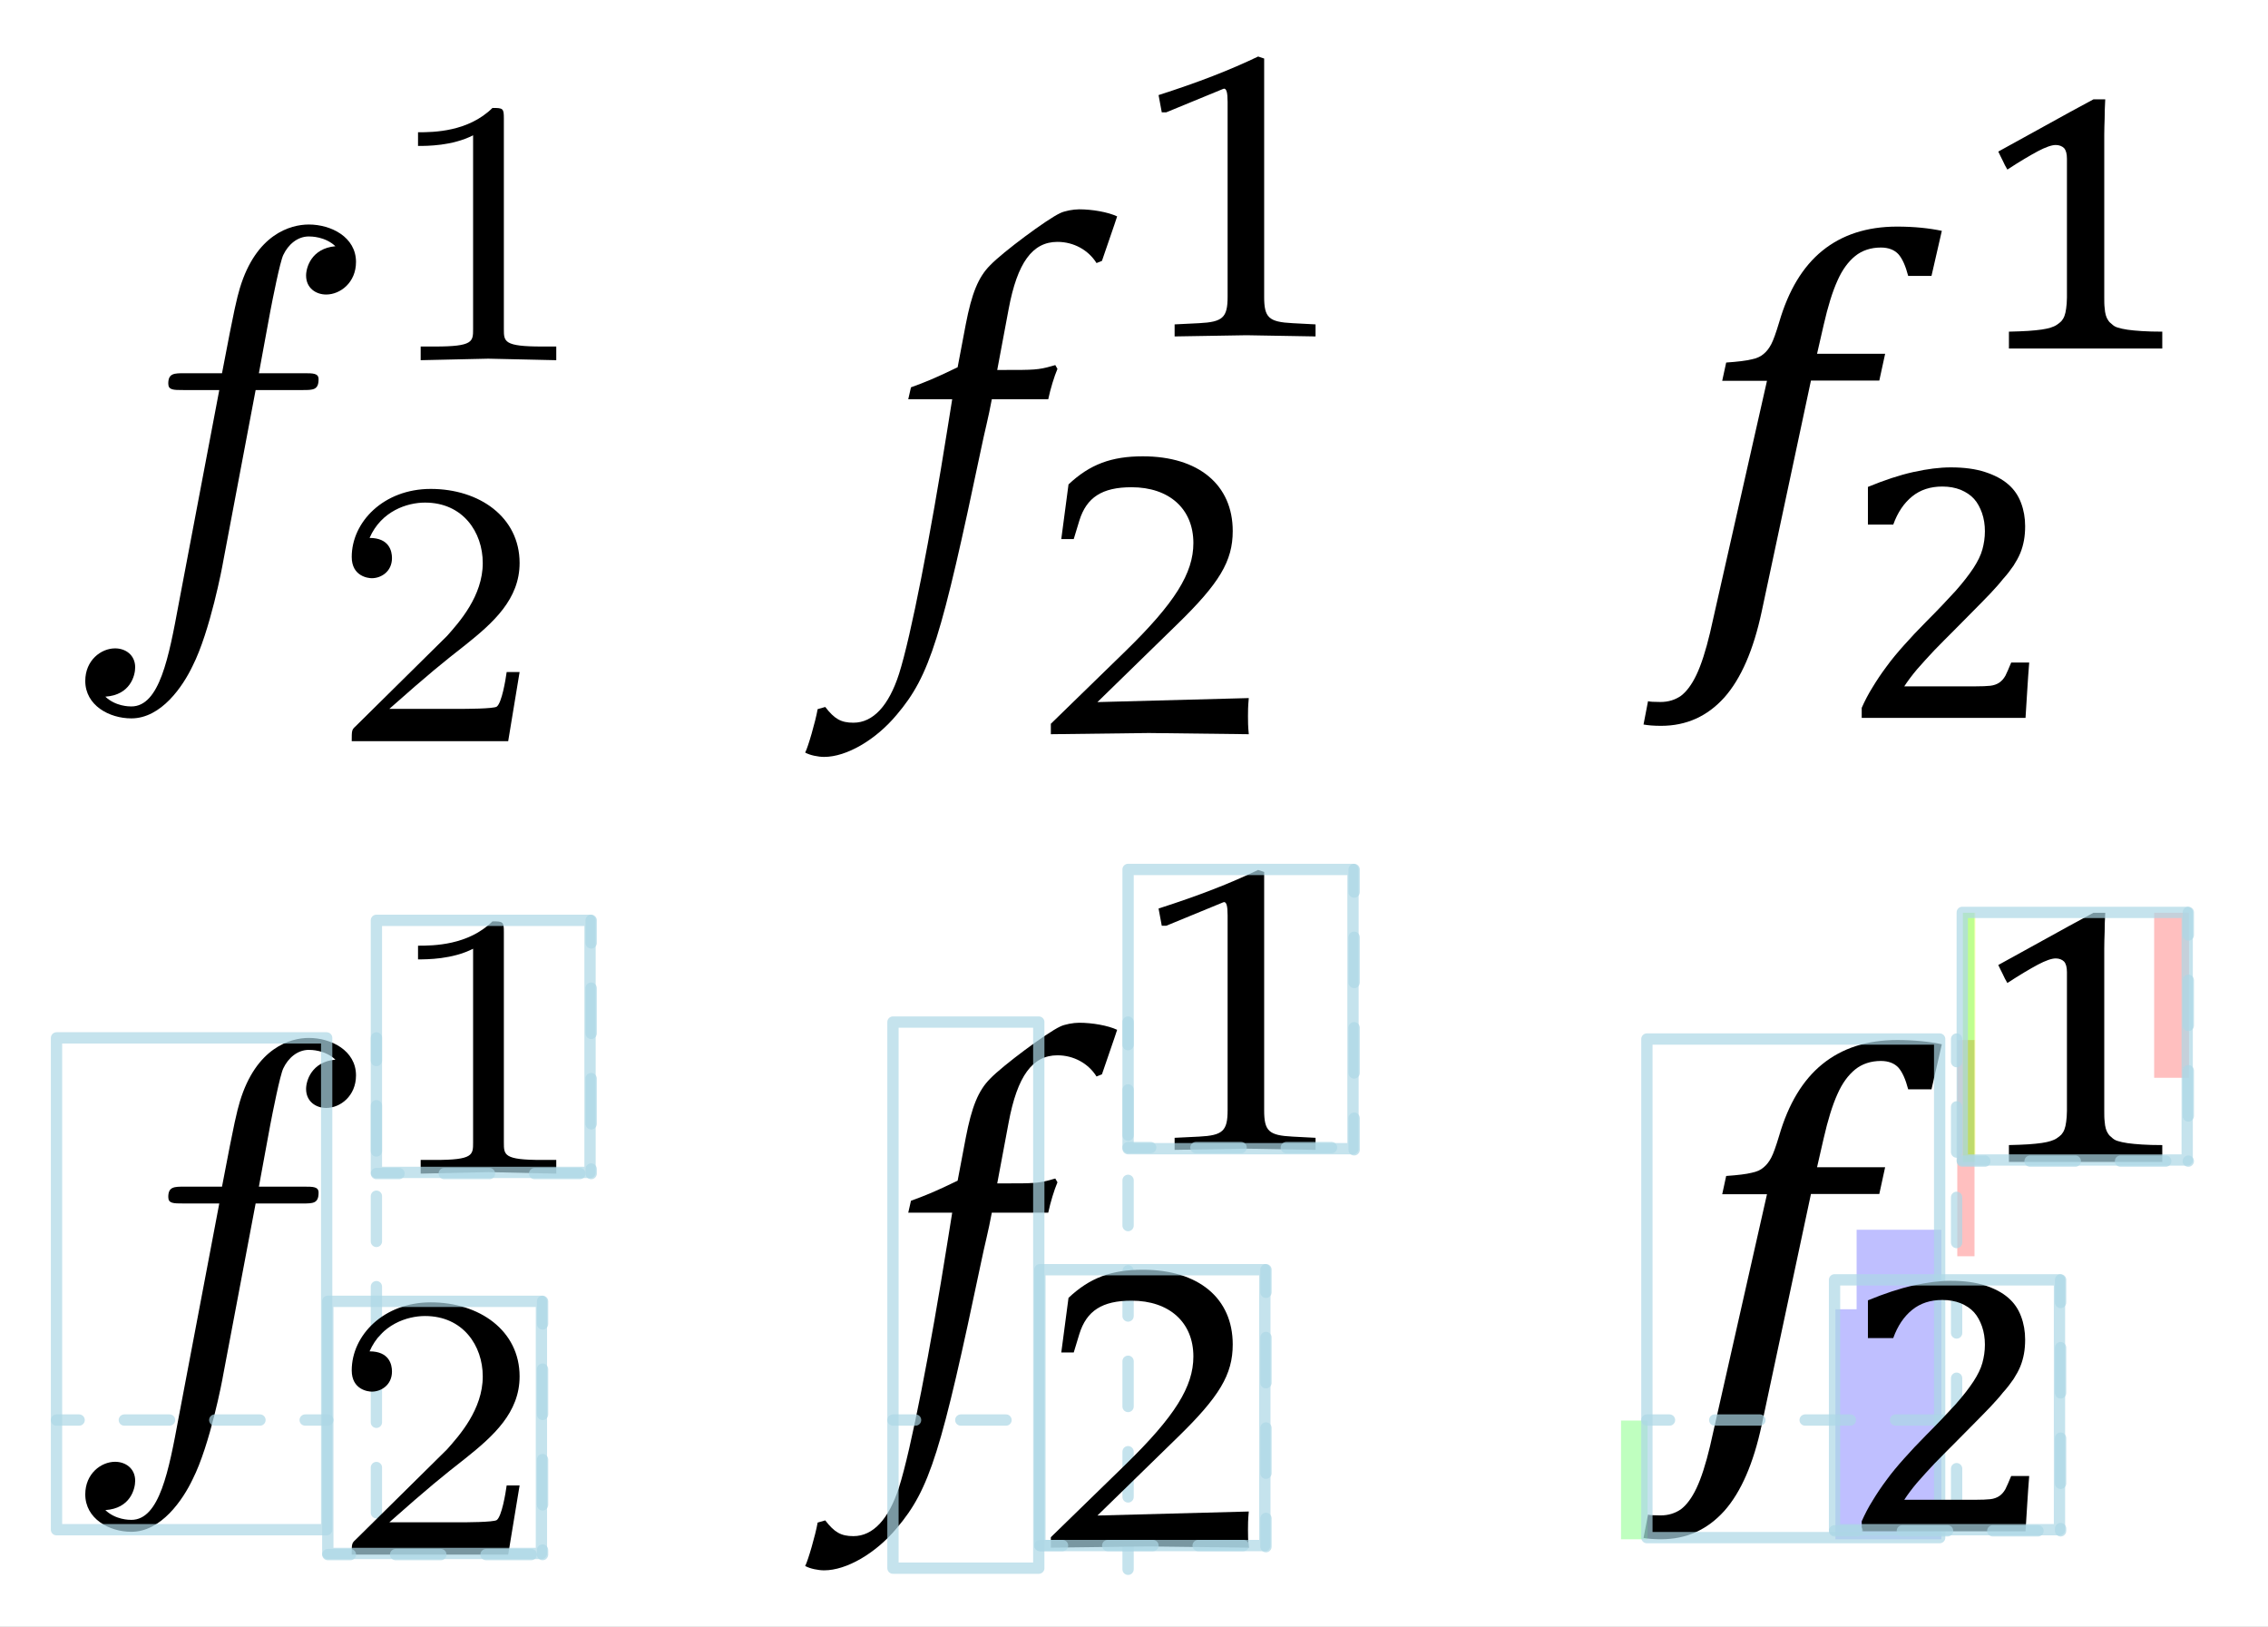 <?xml version="1.0" encoding="UTF-8"?>
<svg xmlns="http://www.w3.org/2000/svg" xmlns:xlink="http://www.w3.org/1999/xlink" width="2006.484pt" height="1438.926pt" viewBox="0 0 2006.484 1438.926" version="1.1">
<rect x="0" y="0" width="2006.484" height="1438.926" fill="#333333" stroke="none"/>
<defs>
<g>
<symbol overflow="visible" id="glyph0-0">
<path style="stroke:none;" d=""/>
</symbol>
<symbol overflow="visible" id="glyph0-1">
<path style="stroke:none;" d="M 264.953 -305.281 C 264.953 -327.359 242.875 -338.406 223.203 -338.406 C 206.875 -338.406 176.641 -329.766 162.234 -282.234 C 159.359 -272.156 157.922 -267.359 146.406 -206.875 L 113.281 -206.875 C 104.156 -206.875 98.875 -206.875 98.875 -197.766 C 98.875 -192 103.203 -192 112.312 -192 L 144 -192 L 108 -2.406 C 99.359 44.156 91.203 87.844 66.234 87.844 C 64.312 87.844 52.312 87.844 43.203 79.203 C 65.281 77.766 69.594 60.484 69.594 53.281 C 69.594 42.234 60.953 36.484 51.844 36.484 C 39.359 36.484 25.438 47.047 25.438 65.281 C 25.438 86.875 46.562 98.406 66.234 98.406 C 92.641 98.406 111.844 70.078 120.484 51.844 C 135.844 21.594 146.875 -36.484 147.359 -39.844 L 176.156 -192 L 217.438 -192 C 227.047 -192 231.844 -192 231.844 -201.594 C 231.844 -206.875 227.047 -206.875 218.875 -206.875 L 179.047 -206.875 C 184.312 -234.719 183.844 -233.766 189.125 -261.594 C 191.047 -271.688 197.766 -305.766 200.641 -311.516 C 204.953 -320.641 213.125 -327.844 223.203 -327.844 C 225.125 -327.844 237.594 -327.844 246.719 -319.203 C 225.594 -317.281 220.797 -300.484 220.797 -293.281 C 220.797 -282.234 229.438 -276.484 238.562 -276.484 C 251.047 -276.484 264.953 -287.047 264.953 -305.281 Z M 264.953 -305.281 "/>
</symbol>
<symbol overflow="visible" id="glyph1-0">
<path style="stroke:none;" d=""/>
</symbol>
<symbol overflow="visible" id="glyph1-1">
<path style="stroke:none;" d="M 158.922 0 L 158.922 -12.094 L 146.156 -12.094 C 112.562 -12.094 112.562 -16.469 112.562 -27.547 L 112.562 -213.703 C 112.562 -222.766 111.891 -223.109 102.484 -223.109 C 80.969 -201.938 50.406 -201.594 36.625 -201.594 L 36.625 -189.5 C 44.688 -189.5 66.859 -189.5 85.344 -198.906 L 85.344 -27.547 C 85.344 -16.469 85.344 -12.094 51.75 -12.094 L 38.969 -12.094 L 38.969 0 L 98.781 -1.344 Z M 158.922 0 "/>
</symbol>
<symbol overflow="visible" id="glyph1-2">
<path style="stroke:none;" d="M 169.688 -61.156 L 158.25 -61.156 C 157.25 -53.766 153.891 -33.938 149.516 -30.578 C 146.828 -28.562 120.953 -28.562 116.25 -28.562 L 54.438 -28.562 C 89.719 -59.812 101.469 -69.219 121.625 -85.016 C 146.5 -104.828 169.688 -125.656 169.688 -157.578 C 169.688 -198.234 134.062 -223.109 91.062 -223.109 C 49.391 -223.109 21.172 -193.875 21.172 -162.953 C 21.172 -145.828 35.609 -144.141 38.969 -144.141 C 47.047 -144.141 56.781 -149.859 56.781 -161.953 C 56.781 -168 54.438 -179.766 36.953 -179.766 C 47.375 -203.609 70.219 -211.016 86.016 -211.016 C 119.609 -211.016 137.094 -184.797 137.094 -157.578 C 137.094 -128.359 116.25 -105.172 105.5 -93.078 L 24.531 -13.109 C 21.172 -10.078 21.172 -9.406 21.172 0 L 159.594 0 Z M 169.688 -61.156 "/>
</symbol>
<symbol overflow="visible" id="glyph2-0">
<path style="stroke:none;" d=""/>
</symbol>
<symbol overflow="visible" id="glyph2-1">
<path style="stroke:none;" d="M 198.234 -345.594 C 190.078 -349.438 176.156 -351.844 164.641 -351.844 C 159.359 -351.844 151.688 -350.406 147.844 -348.484 C 136.312 -343.203 96.953 -313.922 85.922 -302.406 C 75.359 -291.844 69.594 -277.438 64.312 -250.078 L 57.125 -212.156 C 37.438 -202.562 27.844 -198.719 15.844 -194.406 L 13.438 -183.844 L 52.312 -183.844 L 48 -156.953 C 33.125 -63.359 15.844 25.922 5.281 59.047 C -3.844 87.359 -17.766 102.234 -35.047 102.234 C -46.078 102.234 -51.844 98.875 -60 88.312 L -66.719 90.234 C -68.641 101.281 -75.359 124.312 -77.766 128.641 C -73.438 131.047 -66.234 132.484 -60.953 132.484 C -41.281 132.484 -15.359 117.594 3.359 95.047 C 32.641 60.484 42.719 27.359 78.234 -141.594 C 80.641 -153.594 84.484 -168 87.359 -183.844 L 137.281 -183.844 C 139.203 -192.953 142.562 -204 145.438 -210.719 L 143.516 -214.078 L 140.156 -213.125 C 128.641 -209.766 123.359 -209.766 99.844 -209.766 L 92.156 -209.766 L 102.234 -263.516 C 109.922 -304.797 123.359 -323.047 145.438 -323.047 C 159.844 -323.047 172.797 -315.844 180 -304.312 L 184.797 -306.234 L 195.844 -338.406 Z M 198.234 -345.594 "/>
</symbol>
<symbol overflow="visible" id="glyph3-0">
<path style="stroke:none;" d=""/>
</symbol>
<symbol overflow="visible" id="glyph3-1">
<path style="stroke:none;" d="M 165.531 1.062 L 165.531 -9.594 L 145.281 -10.656 C 123.969 -11.719 120.062 -15.625 120.062 -34.094 L 120.062 -244.734 L 114.734 -246.516 C 89.516 -234.438 62.156 -223.781 26.641 -212.406 L 29.484 -197.141 L 33.391 -197.141 L 83.469 -217.734 L 84.531 -218.094 C 86.672 -218.094 87.734 -214.891 87.734 -206.375 L 87.734 -34.094 C 87.734 -15.625 83.469 -11.719 62.516 -10.656 L 40.844 -9.594 L 40.844 1.062 L 104.438 0 Z M 165.531 1.062 "/>
</symbol>
<symbol overflow="visible" id="glyph3-2">
<path style="stroke:none;" d="M 184.703 1.062 C 184 -6.391 184 -9.953 184 -14.922 C 184 -19.531 184 -23.094 184.703 -30.906 L 50.797 -27.344 L 121.125 -95.906 C 158.781 -132.484 170.5 -152.031 170.5 -178.672 C 170.5 -219.516 140.312 -244.734 90.938 -244.734 C 63.219 -244.734 44.047 -237.625 25.219 -219.875 L 18.828 -171.562 L 29.844 -171.562 L 34.812 -187.906 C 41.203 -208.5 55.062 -217.391 80.984 -217.391 C 114.375 -217.391 135.688 -198.203 135.688 -168.016 C 135.688 -141.375 119.344 -115.078 75.656 -72.469 L 9.594 -8.172 L 9.594 1.062 L 96.266 0 Z M 184.703 1.062 "/>
</symbol>
<symbol overflow="visible" id="glyph4-0">
<path style="stroke:none;" d="M 23.906 0 L 216.094 0 L 216.094 -248.906 L 23.906 -248.906 Z M 47.812 -23.906 L 47.812 -225 L 192.188 -225 L 192.188 -23.906 Z M 47.812 -23.906 "/>
</symbol>
<symbol overflow="visible" id="glyph4-1">
<path style="stroke:none;" d="M 101.016 3.984 L 144.609 -200.391 L 205.078 -200.391 L 210.234 -224.062 L 150 -224.062 L 155.859 -249.609 C 159.609 -266.016 163.594 -278.906 168.047 -288.75 C 172.266 -298.359 177.656 -305.625 183.75 -310.547 C 189.844 -315.469 197.578 -318.047 206.484 -318.047 C 213.281 -318.047 218.438 -315.938 221.953 -312.188 C 225.469 -308.203 228.281 -301.875 230.625 -292.969 L 251.25 -292.969 L 260.391 -332.812 C 249.141 -335.156 236.016 -336.562 220.781 -336.562 C 194.062 -336.562 172.031 -329.297 154.688 -315.234 C 137.344 -301.172 124.688 -280.078 116.484 -251.953 C 113.672 -242.578 111.328 -236.016 109.453 -232.5 C 107.578 -228.984 105.469 -226.172 102.891 -224.062 C 100.312 -221.719 96.797 -220.078 92.109 -219.141 C 87.422 -217.969 79.922 -217.031 69.609 -216.328 L 66.094 -200.156 L 105.703 -200.156 L 55.312 22.734 C 51.562 38.438 47.578 50.859 43.359 59.766 C 39.141 68.672 34.453 74.766 29.531 78.516 C 24.375 82.031 18.516 83.906 11.484 83.906 C 5.625 83.906 1.875 83.672 0.469 83.203 L -3.516 103.828 C 0.234 104.531 5.391 105 11.953 105 C 34.453 105 52.969 96.562 67.969 79.922 C 82.734 63.281 93.75 37.969 101.016 3.984 Z M 101.016 3.984 "/>
</symbol>
<symbol overflow="visible" id="glyph5-0">
<path style="stroke:none;" d="M 17.453 0 L 157.75 0 L 157.75 -181.703 L 17.453 -181.703 Z M 34.906 -17.453 L 34.906 -164.25 L 140.297 -164.25 L 140.297 -17.453 Z M 34.906 -17.453 "/>
</symbol>
<symbol overflow="visible" id="glyph5-1">
<path style="stroke:none;" d="M 125.062 -45.172 L 125.062 -175.203 C 125.062 -179.641 125.062 -184.266 125.062 -189.047 C 125.062 -193.672 125.234 -198.469 125.406 -203.422 C 125.406 -208.391 125.578 -214.031 125.922 -220.359 L 115.484 -220.359 C 101.109 -212.656 87.078 -204.969 73.219 -197.266 C 59.375 -189.562 45.344 -181.875 31.312 -174.172 C 32.672 -171.438 33.875 -168.688 35.25 -166.125 C 36.438 -163.391 37.812 -160.828 39.344 -158.25 C 50.297 -165.438 59.375 -170.75 66.375 -174.516 C 73.219 -178.109 78.531 -179.984 82.125 -179.984 C 85.203 -179.984 87.766 -178.953 89.484 -177.25 C 91.188 -175.359 92.047 -172.281 92.047 -167.844 L 92.047 -45.172 C 92.047 -41.234 91.703 -37.984 91.359 -35.422 C 91.016 -32.672 90.5 -30.453 89.828 -28.75 C 89.141 -26.859 88.109 -25.328 87.078 -24.125 C 85.891 -22.922 84.516 -21.906 82.984 -20.875 C 81.438 -19.844 79.734 -19.156 77.672 -18.484 C 75.625 -17.797 73.062 -17.281 69.797 -16.766 C 66.375 -16.25 62.453 -15.906 57.828 -15.562 C 53.031 -15.234 47.391 -15.062 40.719 -14.891 L 40.719 0 L 176.391 0 L 176.391 -14.891 C 169.375 -14.891 163.391 -15.062 158.422 -15.391 C 153.469 -15.734 149.188 -16.078 145.766 -16.594 C 142.172 -17.109 139.266 -17.797 137.047 -18.484 C 134.641 -19.156 132.938 -20.359 131.562 -21.734 C 130.375 -22.578 129.344 -23.609 128.484 -24.984 C 127.625 -26.172 126.953 -27.719 126.438 -29.422 C 125.922 -31.141 125.578 -33.359 125.406 -35.922 C 125.062 -38.5 125.062 -41.578 125.062 -45.172 Z M 125.062 -45.172 "/>
</symbol>
<symbol overflow="visible" id="glyph5-2">
<path style="stroke:none;" d="M 124.203 -27.891 L 60.906 -27.891 C 63.812 -32.328 67.578 -37.469 72.203 -42.938 C 76.984 -48.422 82.125 -54.062 87.594 -59.875 C 93.25 -65.703 99.062 -71.516 105.047 -77.5 C 110.859 -83.328 116.516 -89.141 121.984 -94.609 C 127.469 -100.094 132.422 -105.219 137.047 -110.016 C 141.484 -114.797 145.25 -118.906 148.156 -122.672 C 151.922 -126.781 155 -130.891 157.578 -134.641 C 159.969 -138.406 162.016 -142 163.562 -145.766 C 165.094 -149.531 166.125 -153.297 166.812 -157.062 C 167.5 -160.828 167.844 -165.094 167.844 -169.547 C 167.844 -176.906 166.641 -183.75 164.25 -190.078 C 161.844 -196.578 158.094 -202.062 152.953 -206.5 C 147.656 -211.125 140.812 -214.719 132.422 -217.453 C 124.047 -220.188 113.953 -221.562 102.141 -221.562 C 92.219 -221.562 81.266 -220.188 68.953 -217.453 C 56.625 -214.719 43.281 -210.266 28.75 -204.281 L 28.75 -170.922 L 51.156 -170.922 C 55.094 -181.875 60.734 -190.078 67.922 -195.891 C 75.109 -201.719 84 -204.625 94.609 -204.625 C 100.766 -204.625 106.078 -203.594 110.859 -201.719 C 115.656 -199.656 119.594 -197.094 122.672 -193.672 C 125.75 -190.25 127.969 -185.969 129.688 -181.188 C 131.391 -176.219 132.25 -170.922 132.25 -165.094 C 132.25 -159.281 131.391 -153.984 130.031 -149.016 C 128.656 -143.891 125.922 -138.406 122.156 -132.594 C 118.219 -126.609 112.922 -119.766 106.25 -112.234 C 99.406 -104.703 90.672 -95.469 80.062 -84.859 C 72.891 -77.672 66.547 -70.828 60.734 -64.328 C 54.922 -57.828 49.609 -51.5 45.172 -45.344 C 40.547 -39.172 36.438 -33.016 32.844 -27.031 C 29.078 -21.047 26 -15.062 23.266 -8.891 L 23.266 0 L 168.188 0 C 168.688 -8.047 169.203 -16.25 169.719 -24.469 C 170.234 -32.672 170.75 -40.719 171.438 -48.938 L 155.516 -48.938 C 153.469 -43.969 151.75 -40.031 150.391 -37.297 C 148.844 -34.562 146.969 -32.5 144.906 -31.141 C 142.859 -29.766 140.125 -28.75 137.047 -28.406 C 133.797 -28.062 129.516 -27.891 124.203 -27.891 Z M 124.203 -27.891 "/>
</symbol>
</g>
</defs>
<g id="surface121154">
<path style=" stroke:none;fill-rule:nonzero;fill:rgb(100%,100%,100%);fill-opacity:1;" d="M 0 0 L 2006.484 0 L 2006.484 1438.926 L 0 1438.926 Z M 0 0 "/>
<g style="fill:rgb(0%,0%,0%);fill-opacity:1;">
  <use xlink:href="#glyph0-1" x="50" y="536.984"/>
</g>
<g style="fill:rgb(0%,0%,0%);fill-opacity:1;">
  <use xlink:href="#glyph1-1" x="333.203" y="318.586"/>
</g>
<g style="fill:rgb(0%,0%,0%);fill-opacity:1;">
  <use xlink:href="#glyph1-2" x="290" y="655.547"/>
</g>
<g style="fill:rgb(0%,0%,0%);fill-opacity:1;">
  <use xlink:href="#glyph2-1" x="790.086" y="536.984"/>
</g>
<g style="fill:rgb(0%,0%,0%);fill-opacity:1;">
  <use xlink:href="#glyph3-1" x="998.328" y="296.504"/>
</g>
<g style="fill:rgb(0%,0%,0%);fill-opacity:1;">
  <use xlink:href="#glyph3-2" x="920.086" y="648.34"/>
</g>
<g style="fill:rgb(0%,0%,0%);fill-opacity:1;">
  <use xlink:href="#glyph4-1" x="1457.531" y="536.984"/>
</g>
<g style="fill:rgb(0%,0%,0%);fill-opacity:1;">
  <use xlink:href="#glyph5-1" x="1736.562" y="308.234"/>
</g>
<g style="fill:rgb(0%,0%,0%);fill-opacity:1;">
  <use xlink:href="#glyph5-2" x="1623.781" y="634.953"/>
</g>
<g style="fill:rgb(0%,0%,0%);fill-opacity:1;">
  <use xlink:href="#glyph0-1" x="50" y="1256.445"/>
</g>
<path style="fill:none;stroke-width:1;stroke-linecap:round;stroke-linejoin:round;stroke:rgb(67.843%,84.706%,90.196%);stroke-opacity:0.7;stroke-miterlimit:10;" d="M 5 91.8 L 28.9 91.8 L 28.9 135.3 L 5 135.3 Z M 5 91.8 " transform="matrix(10,0,0,10,0,0)"/>
<path style="fill:none;stroke-width:1;stroke-linecap:round;stroke-linejoin:round;stroke:rgb(67.843%,84.706%,90.196%);stroke-opacity:0.7;stroke-dasharray:4,4;stroke-dashoffset:2;stroke-miterlimit:10;" d="M 5 125.6 L 29 125.6 " transform="matrix(10,0,0,10,0,0)"/>
<path style="fill:none;stroke-width:1;stroke-linecap:round;stroke-linejoin:round;stroke:rgb(67.843%,84.706%,90.196%);stroke-opacity:0.7;stroke-dasharray:4,4;stroke-dashoffset:2;stroke-miterlimit:10;" d="M 33.3 91.8 L 33.3 135.4 " transform="matrix(10,0,0,10,0,0)"/>
<g style="fill:rgb(0%,0%,0%);fill-opacity:1;">
  <use xlink:href="#glyph1-1" x="333.203" y="1038.047"/>
</g>
<path style="fill:none;stroke-width:1;stroke-linecap:round;stroke-linejoin:round;stroke:rgb(67.843%,84.706%,90.196%);stroke-opacity:0.7;stroke-miterlimit:10;" d="M 33.3 81.4 L 52.2 81.4 L 52.2 103.7 L 33.3 103.7 Z M 33.3 81.4 " transform="matrix(10,0,0,10,0,0)"/>
<path style="fill:none;stroke-width:1;stroke-linecap:round;stroke-linejoin:round;stroke:rgb(67.843%,84.706%,90.196%);stroke-opacity:0.7;stroke-dasharray:4,4;stroke-dashoffset:2;stroke-miterlimit:10;" d="M 33.3 103.8 L 52.3 103.8 " transform="matrix(10,0,0,10,0,0)"/>
<path style="fill:none;stroke-width:1;stroke-linecap:round;stroke-linejoin:round;stroke:rgb(67.843%,84.706%,90.196%);stroke-opacity:0.7;stroke-dasharray:4,4;stroke-dashoffset:2;stroke-miterlimit:10;" d="M 52.3 81.4 L 52.3 103.8 " transform="matrix(10,0,0,10,0,0)"/>
<g style="fill:rgb(0%,0%,0%);fill-opacity:1;">
  <use xlink:href="#glyph1-2" x="290" y="1375.008"/>
</g>
<path style="fill:none;stroke-width:1;stroke-linecap:round;stroke-linejoin:round;stroke:rgb(67.843%,84.706%,90.196%);stroke-opacity:0.7;stroke-miterlimit:10;" d="M 29 115.1 L 47.9 115.1 L 47.9 137.4 L 29 137.4 Z M 29 115.1 " transform="matrix(10,0,0,10,0,0)"/>
<path style="fill:none;stroke-width:1;stroke-linecap:round;stroke-linejoin:round;stroke:rgb(67.843%,84.706%,90.196%);stroke-opacity:0.7;stroke-dasharray:4,4;stroke-dashoffset:2;stroke-miterlimit:10;" d="M 29 137.5 L 48 137.5 " transform="matrix(10,0,0,10,0,0)"/>
<path style="fill:none;stroke-width:1;stroke-linecap:round;stroke-linejoin:round;stroke:rgb(67.843%,84.706%,90.196%);stroke-opacity:0.7;stroke-dasharray:4,4;stroke-dashoffset:2;stroke-miterlimit:10;" d="M 48 115.1 L 48 137.5 " transform="matrix(10,0,0,10,0,0)"/>
<g style="fill:rgb(0%,0%,0%);fill-opacity:1;">
  <use xlink:href="#glyph2-1" x="790.086" y="1256.445"/>
</g>
<path style="fill:none;stroke-width:1;stroke-linecap:round;stroke-linejoin:round;stroke:rgb(67.843%,84.706%,90.196%);stroke-opacity:0.7;stroke-miterlimit:10;" d="M 79 90.4 L 91.9 90.4 L 91.9 138.7 L 79 138.7 Z M 79 90.4 " transform="matrix(10,0,0,10,0,0)"/>
<path style="fill:none;stroke-width:1;stroke-linecap:round;stroke-linejoin:round;stroke:rgb(67.843%,84.706%,90.196%);stroke-opacity:0.7;stroke-dasharray:4,4;stroke-dashoffset:2;stroke-miterlimit:10;" d="M 79 125.6 L 92 125.6 " transform="matrix(10,0,0,10,0,0)"/>
<path style="fill:none;stroke-width:1;stroke-linecap:round;stroke-linejoin:round;stroke:rgb(67.843%,84.706%,90.196%);stroke-opacity:0.7;stroke-dasharray:4,4;stroke-dashoffset:2;stroke-miterlimit:10;" d="M 99.8 90.4 L 99.8 138.8 " transform="matrix(10,0,0,10,0,0)"/>
<g style="fill:rgb(0%,0%,0%);fill-opacity:1;">
  <use xlink:href="#glyph3-1" x="998.328" y="1015.969"/>
</g>
<path style="fill:none;stroke-width:1;stroke-linecap:round;stroke-linejoin:round;stroke:rgb(67.843%,84.706%,90.196%);stroke-opacity:0.7;stroke-miterlimit:10;" d="M 99.8 76.9 L 119.7 76.9 L 119.7 101.6 L 99.8 101.6 Z M 99.8 76.9 " transform="matrix(10,0,0,10,0,0)"/>
<path style="fill:none;stroke-width:1;stroke-linecap:round;stroke-linejoin:round;stroke:rgb(67.843%,84.706%,90.196%);stroke-opacity:0.7;stroke-dasharray:4,4;stroke-dashoffset:2;stroke-miterlimit:10;" d="M 99.8 101.5 L 119.8 101.5 " transform="matrix(10,0,0,10,0,0)"/>
<path style="fill:none;stroke-width:1;stroke-linecap:round;stroke-linejoin:round;stroke:rgb(67.843%,84.706%,90.196%);stroke-opacity:0.7;stroke-dasharray:4,4;stroke-dashoffset:2;stroke-miterlimit:10;" d="M 119.8 76.9 L 119.8 101.7 " transform="matrix(10,0,0,10,0,0)"/>
<g style="fill:rgb(0%,0%,0%);fill-opacity:1;">
  <use xlink:href="#glyph3-2" x="920.086" y="1367.805"/>
</g>
<path style="fill:none;stroke-width:1;stroke-linecap:round;stroke-linejoin:round;stroke:rgb(67.843%,84.706%,90.196%);stroke-opacity:0.7;stroke-miterlimit:10;" d="M 92 112.3 L 111.9 112.3 L 111.9 136.7 L 92 136.7 Z M 92 112.3 " transform="matrix(10,0,0,10,0,0)"/>
<path style="fill:none;stroke-width:1;stroke-linecap:round;stroke-linejoin:round;stroke:rgb(67.843%,84.706%,90.196%);stroke-opacity:0.7;stroke-dasharray:4,4;stroke-dashoffset:2;stroke-miterlimit:10;" d="M 92 136.7 L 112 136.7 " transform="matrix(10,0,0,10,0,0)"/>
<path style="fill:none;stroke-width:1;stroke-linecap:round;stroke-linejoin:round;stroke:rgb(67.843%,84.706%,90.196%);stroke-opacity:0.7;stroke-dasharray:4,4;stroke-dashoffset:2;stroke-miterlimit:10;" d="M 112 112.3 L 112 136.8 " transform="matrix(10,0,0,10,0,0)"/>
<g style="fill:rgb(0%,0%,0%);fill-opacity:1;">
  <use xlink:href="#glyph4-1" x="1457.531" y="1256.445"/>
</g>
<path style=" stroke:none;fill-rule:evenodd;fill:rgb(100%,0%,0%);fill-opacity:0.25;" d="M 1731.594 1361.445 L 1731.594 1111.133 L 1746.828 1111.133 L 1746.828 919.883 L 1731.594 919.883 Z M 1731.594 1361.445 "/>
<path style=" stroke:none;fill-rule:evenodd;fill:rgb(0%,100%,0%);fill-opacity:0.25;" d="M 1457.531 1361.445 L 1434.094 1361.445 L 1434.094 1256.445 L 1457.531 1256.445 L 1457.531 919.883 Z M 1457.531 1361.445 "/>
<path style=" stroke:none;fill-rule:evenodd;fill:rgb(0%,0%,100%);fill-opacity:0.25;" d="M 1717.531 1361.445 L 1623.781 1361.445 L 1623.781 1158.008 L 1642.531 1158.008 L 1642.531 1087.695 L 1717.531 1087.695 L 1717.531 919.883 Z M 1717.531 1361.445 "/>
<path style="fill:none;stroke-width:1;stroke-linecap:round;stroke-linejoin:round;stroke:rgb(67.843%,84.706%,90.196%);stroke-opacity:0.7;stroke-miterlimit:10;" d="M 145.7 91.9 L 171.6 91.9 L 171.6 136 L 145.7 136 Z M 145.7 91.9 " transform="matrix(10,0,0,10,0,0)"/>
<path style="fill:none;stroke-width:1;stroke-linecap:round;stroke-linejoin:round;stroke:rgb(67.843%,84.706%,90.196%);stroke-opacity:0.7;stroke-dasharray:4,4;stroke-dashoffset:2;stroke-miterlimit:10;" d="M 145.7 125.6 L 171.7 125.6 " transform="matrix(10,0,0,10,0,0)"/>
<path style="fill:none;stroke-width:1;stroke-linecap:round;stroke-linejoin:round;stroke:rgb(67.843%,84.706%,90.196%);stroke-opacity:0.7;stroke-dasharray:4,4;stroke-dashoffset:2;stroke-miterlimit:10;" d="M 173.1 91.9 L 173.1 136.1 " transform="matrix(10,0,0,10,0,0)"/>
<g style="fill:rgb(0%,0%,0%);fill-opacity:1;">
  <use xlink:href="#glyph5-1" x="1736.562" y="1027.695"/>
</g>
<path style=" stroke:none;fill-rule:evenodd;fill:rgb(100%,100%,0%);fill-opacity:0.25;" d="M 1736.562 1027.695 L 1747.688 1027.695 L 1747.688 807.336 L 1736.562 807.336 Z M 1736.562 1027.695 "/>
<path style=" stroke:none;fill-rule:evenodd;fill:rgb(100%,0%,0%);fill-opacity:0.25;" d="M 1936.562 1027.695 L 1936.562 953.273 L 1905.762 953.273 L 1905.762 807.336 L 1936.562 807.336 Z M 1936.562 1027.695 "/>
<path style=" stroke:none;fill-rule:evenodd;fill:rgb(0%,100%,0%);fill-opacity:0.25;" d="M 1736.562 1027.695 L 1746.828 1027.695 L 1746.828 807.336 L 1736.562 807.336 Z M 1736.562 1027.695 "/>
<path style="fill:none;stroke-width:1;stroke-linecap:round;stroke-linejoin:round;stroke:rgb(67.843%,84.706%,90.196%);stroke-opacity:0.7;stroke-miterlimit:10;" d="M 173.6 80.7 L 193.5 80.7 L 193.5 102.6 L 173.6 102.6 Z M 173.6 80.7 " transform="matrix(10,0,0,10,0,0)"/>
<path style="fill:none;stroke-width:1;stroke-linecap:round;stroke-linejoin:round;stroke:rgb(67.843%,84.706%,90.196%);stroke-opacity:0.7;stroke-dasharray:4,4;stroke-dashoffset:2;stroke-miterlimit:10;" d="M 173.6 102.7 L 193.6 102.7 " transform="matrix(10,0,0,10,0,0)"/>
<path style="fill:none;stroke-width:1;stroke-linecap:round;stroke-linejoin:round;stroke:rgb(67.843%,84.706%,90.196%);stroke-opacity:0.7;stroke-dasharray:4,4;stroke-dashoffset:2;stroke-miterlimit:10;" d="M 193.6 80.7 L 193.6 102.7 " transform="matrix(10,0,0,10,0,0)"/>
<g style="fill:rgb(0%,0%,0%);fill-opacity:1;">
  <use xlink:href="#glyph5-2" x="1623.781" y="1354.414"/>
</g>
<path style="fill:none;stroke-width:1;stroke-linecap:round;stroke-linejoin:round;stroke:rgb(67.843%,84.706%,90.196%);stroke-opacity:0.7;stroke-miterlimit:10;" d="M 162.3 113.2 L 182.2 113.2 L 182.2 135.3 L 162.3 135.3 Z M 162.3 113.2 " transform="matrix(10,0,0,10,0,0)"/>
<path style="fill:none;stroke-width:1;stroke-linecap:round;stroke-linejoin:round;stroke:rgb(67.843%,84.706%,90.196%);stroke-opacity:0.7;stroke-dasharray:4,4;stroke-dashoffset:2;stroke-miterlimit:10;" d="M 162.3 135.4 L 182.3 135.4 " transform="matrix(10,0,0,10,0,0)"/>
<path style="fill:none;stroke-width:1;stroke-linecap:round;stroke-linejoin:round;stroke:rgb(67.843%,84.706%,90.196%);stroke-opacity:0.7;stroke-dasharray:4,4;stroke-dashoffset:2;stroke-miterlimit:10;" d="M 182.3 113.2 L 182.3 135.4 " transform="matrix(10,0,0,10,0,0)"/>
</g>
</svg>

